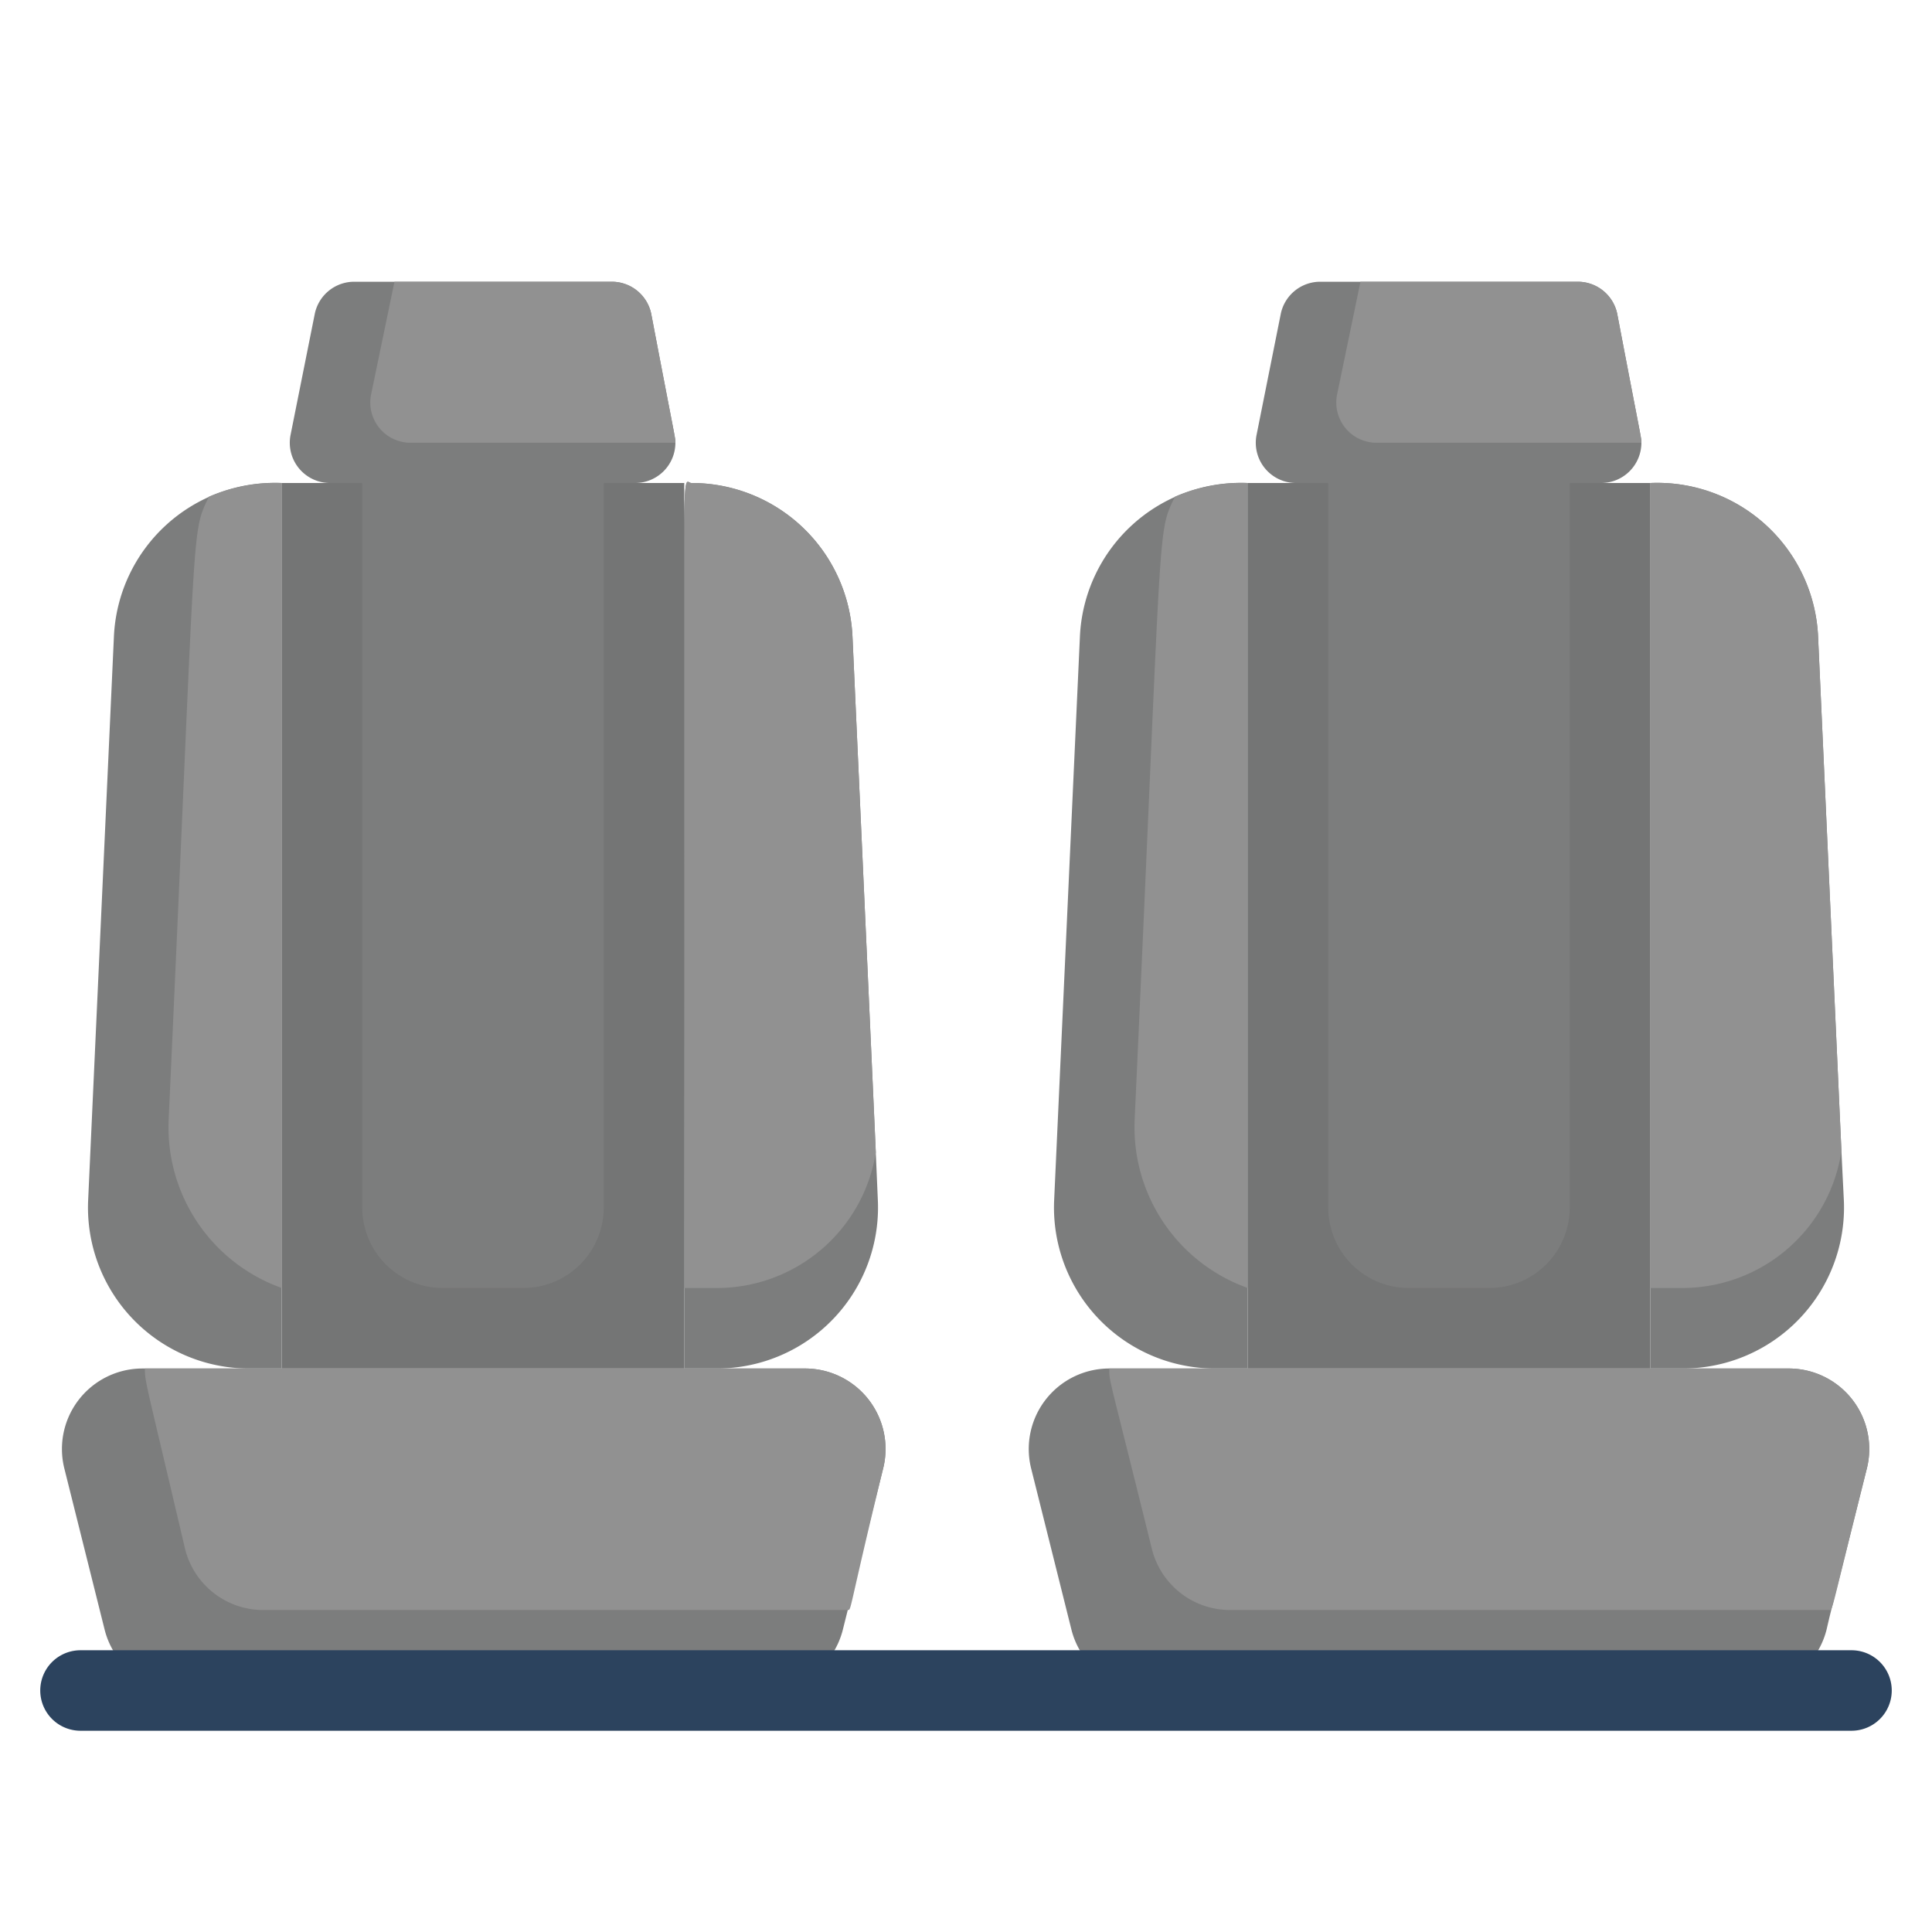 <svg xmlns="http://www.w3.org/2000/svg" viewBox="0 0 48 48"><defs><style>.cls-1{fill:#7c7d7d;}.cls-2{fill:#919191;}.cls-3{fill:#747575;}.cls-4{fill:#2c435e;}</style></defs><title>Two front seats</title><g id="Two_Front_Seats" data-name="Two Front Seats"><path class="cls-1" d="M21.81,29.82a4,4,0,0,1-4,4.18H17c0-23.73-.1-22,.18-22a4,4,0,0,1,4,3.82C21.85,30.62,21.74,28.21,21.81,29.82Z"/><path class="cls-2" d="M21.76,28.63a4,4,0,0,1-4,3.37H17c0-21.7-.09-20,.18-20a4,4,0,0,1,4,3.82Z"/><rect class="cls-3" x="7" y="12" width="10" height="22"/><path class="cls-1" d="M7,12V34H6.19a4,4,0,0,1-4-4.18l.64-14A4,4,0,0,1,7,12Z"/><path class="cls-2" d="M7,12V32a4.24,4.24,0,0,1-2.81-4.18c.7-15.22.55-14.52,1-15.48A4.2,4.2,0,0,1,7,12Z"/><path class="cls-1" d="M16.78,11a1,1,0,0,1-1,1H8.22a1,1,0,0,1-1-1.2l.6-3a1,1,0,0,1,1-.8h6.36a1,1,0,0,1,1,.8C16.79,11,16.78,10.87,16.78,11Z"/><path class="cls-2" d="M16.78,11H10.22a1,1,0,0,1-1-1.2L9.8,7h5.38a1,1,0,0,1,1,.8C16.79,11,16.78,10.87,16.78,11Z"/><path class="cls-1" d="M31,12V34h-.81a4,4,0,0,1-4-4.18l.64-14A4,4,0,0,1,31,12Z"/><path class="cls-2" d="M31,12V32a4.24,4.24,0,0,1-2.81-4.18c.7-15.22.55-14.52,1-15.48A4.2,4.2,0,0,1,31,12Z"/><rect class="cls-3" x="31" y="12" width="10" height="22"/><path class="cls-1" d="M45.81,29.82a4,4,0,0,1-4,4.18H41V12a4,4,0,0,1,4.17,3.82C45.83,30.42,45.73,28.18,45.81,29.82Z"/><path class="cls-2" d="M45.75,28.6A4,4,0,0,1,41.81,32H41V12a4,4,0,0,1,4.17,3.82Z"/><path class="cls-1" d="M46.38,36.49c-1,4-.84,3.31-1,4A2,2,0,0,1,43.44,42H28.56a2,2,0,0,1-1.94-1.51l-1-4A2,2,0,0,1,27.56,34H44.44A2,2,0,0,1,46.38,36.49Z"/><path class="cls-2" d="M46.38,36.49c-.94,3.74-.84,3.51-.94,3.51H30.56a2,2,0,0,1-1.94-1.51C27.51,34,27.56,34.34,27.56,34H44.44A2,2,0,0,1,46.38,36.49Z"/><path class="cls-1" d="M21.94,36.49l-1,4A2,2,0,0,1,19.06,42H4.5a2,2,0,0,1-1.9-1.51l-1-4A2,2,0,0,1,3.52,34H20A2,2,0,0,1,21.94,36.49Z"/><path class="cls-2" d="M21.94,36.49c-.88,3.61-.78,3.51-.88,3.51H6.5a2,2,0,0,1-1.9-1.51c-1-4.26-1-4.15-1-4.49H20A2,2,0,0,1,21.94,36.49Z"/><path class="cls-1" d="M40.78,11a1,1,0,0,1-1,1H32.22a1,1,0,0,1-1-1.2l.6-3a1,1,0,0,1,1-.8h6.36a1,1,0,0,1,1,.8C40.79,11,40.78,10.87,40.78,11Z"/><path class="cls-2" d="M40.78,11H34.22a1,1,0,0,1-1-1.2L33.8,7h5.38a1,1,0,0,1,1,.8C40.79,11,40.78,10.87,40.78,11Z"/><path class="cls-4" d="M46,43H2a1,1,0,0,1,0-2H46A1,1,0,0,1,46,43Z"/><path class="cls-1" d="M15,12V30a2,2,0,0,1-2,2H11a2,2,0,0,1-2-2V12Z"/><path class="cls-1" d="M39,12V30a2,2,0,0,1-2,2H35a2,2,0,0,1-2-2V12Z"/></g></svg>